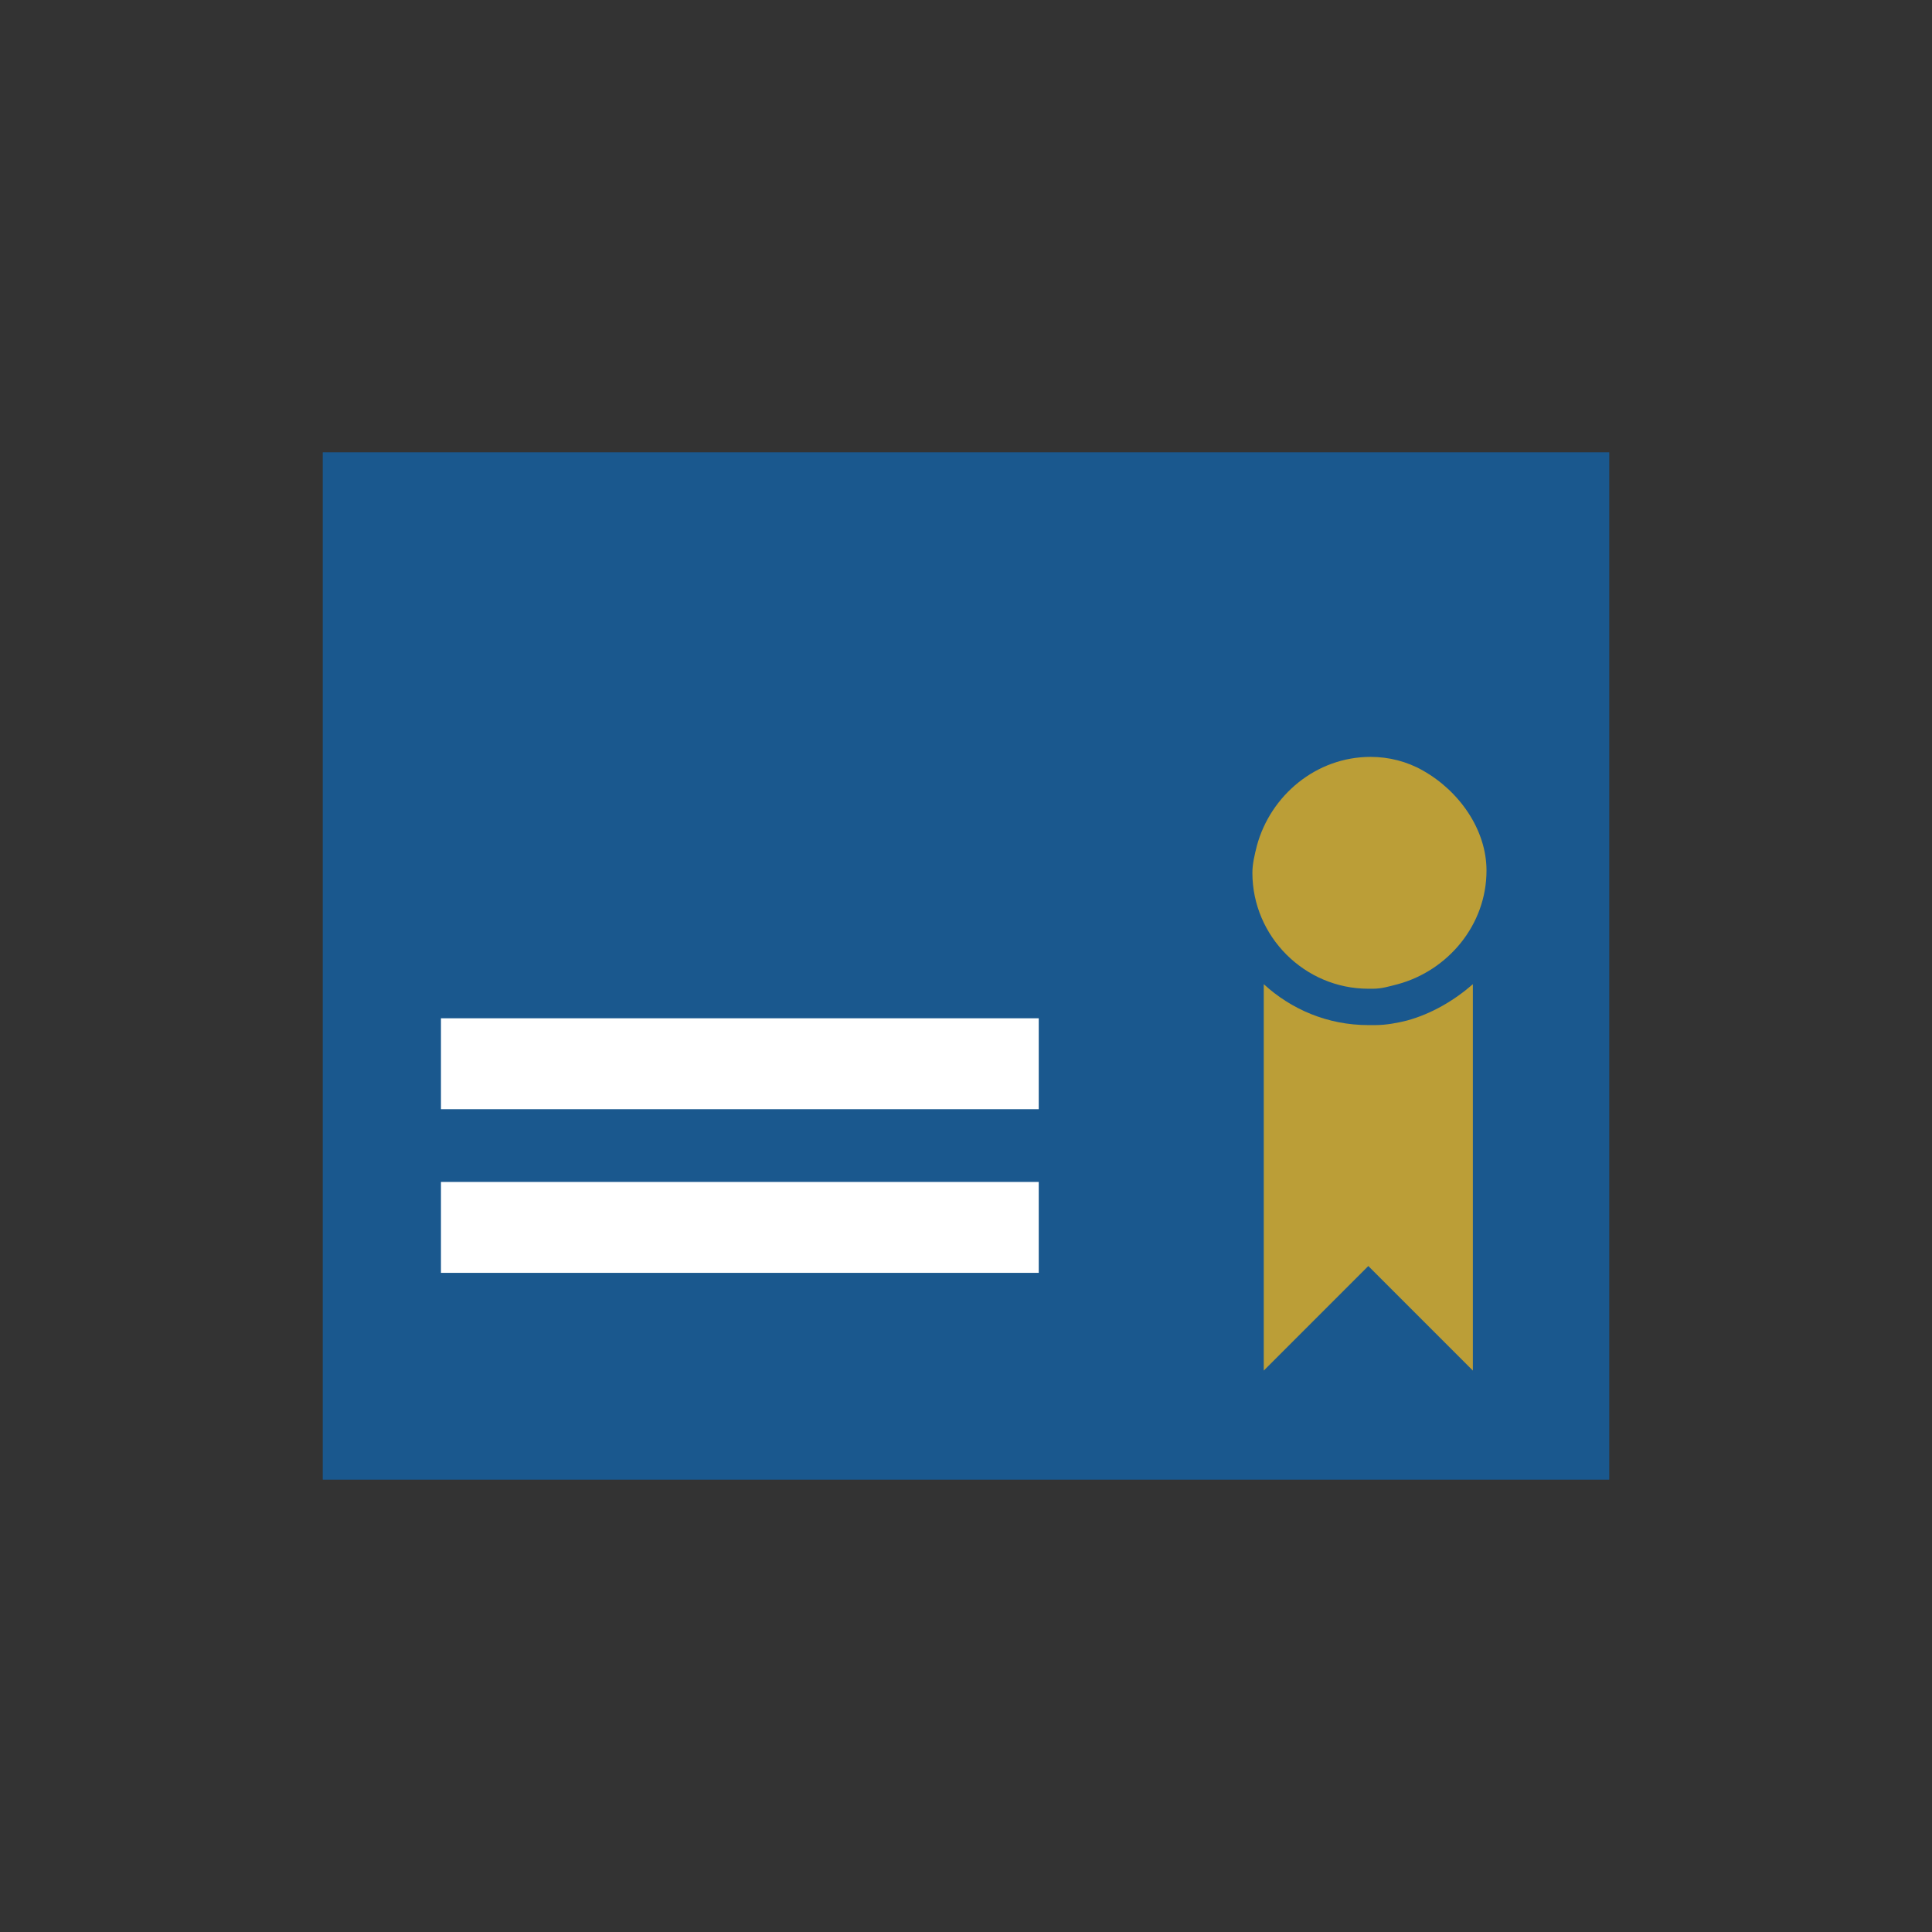 <?xml version="1.0" encoding="utf-8"?>
<!-- Generator: Adobe Illustrator 22.0.1, SVG Export Plug-In . SVG Version: 6.00 Build 0)  -->
<svg version="1.1" xmlns="http://www.w3.org/2000/svg" xmlns:xlink="http://www.w3.org/1999/xlink" x="0px" y="0px"
	 viewBox="0 0 85 85" style="enable-background:new 0 0 85 85;" xml:space="preserve">
<rect x="0" y="0" width="85" height="85" fill="#333333" stroke="none"/>
<style type="text/css">
	.st0{fill:#013E5E;}
	.st1{fill:#1A588E;}
	.st2{fill:#BB9E37;}
	.st3{fill:#CDD8DF;}
	.st4{fill:#FFFFFF;}
	.st5{display:none;}
	.st6{display:inline;}
	.st7{display:inline;fill:#1A588E;}
	.st8{fill:#E6EBEF;}
	.st9{fill:#C7A404;}
	.st10{fill:#FFFFFF;stroke:#1A588E;stroke-miterlimit:10;}
	.st11{fill:none;}
	.st12{fill:#DB3147;}
	.st13{fill:#3DBD37;}
	.st14{fill:#1A588E;stroke:#1A588E;stroke-miterlimit:10;}
</style>
<g id="Capa_1">
</g>
<g id="Capa_2">
</g>
<g id="_x31_" class="st5">
</g>
<g id="_x32_" class="st5">
</g>
<g id="_x33_" class="st5">
</g>
<g id="_x34_" class="st5">
</g>
<g id="_x35_" class="st5">
</g>
<g id="_x36_" class="st5">
</g>
<g id="_x37_" class="st5">
</g>
<g id="_x38_" class="st5">
</g>
<g id="_x39_" class="st5">
</g>
<g id="_x31_0" class="st5">
</g>
<g id="_x31_1" class="st5">
</g>
<g id="Capa_14" class="st5">
</g>
<g id="Capa_19" class="st5">
</g>
<g id="Capa_15" class="st5">
</g>
<g id="Capa_16" class="st5">
</g>
<g id="Capa_17" class="st5">
</g>
<g id="Capa_18" class="st5">
</g>
<g id="AAAAAA">
</g>
<g id="Apagado">
	<g>
		<rect x="14.2" y="19.9" class="st1" width="56.6" height="45.2"/>
		<rect x="19.4" y="52" class="st4" width="26.3" height="4"/>
		<rect x="19.4" y="44.8" class="st4" width="26.3" height="4"/>
		<g>
			<path class="st2" d="M61.9,44.9c-0.4,0.1-0.9,0.2-1.4,0.2c-0.1,0-0.2,0-0.3,0c-1.8,0-3.4-0.7-4.6-1.8v17l4.6-4.6l4.6,4.6v-17
				C64,44,63,44.6,61.9,44.9z"/>
		</g>
		<g>
			<path class="st2" d="M62.6,33.9c-0.7-0.4-1.5-0.6-2.3-0.6c-2.4,0-4.4,1.7-5,3.9c-0.1,0.4-0.2,0.8-0.2,1.2c0,2.8,2.3,5.1,5.1,5.1
				c0.1,0,0.1,0,0.2,0c0.4,0,0.7-0.1,1.1-0.2c2.2-0.6,3.9-2.6,3.9-5C65.4,36.5,64.2,34.8,62.6,33.9z"/>
		</g>
	</g>
</g>
<g id="Encendido_1_">
</g>
</svg>

